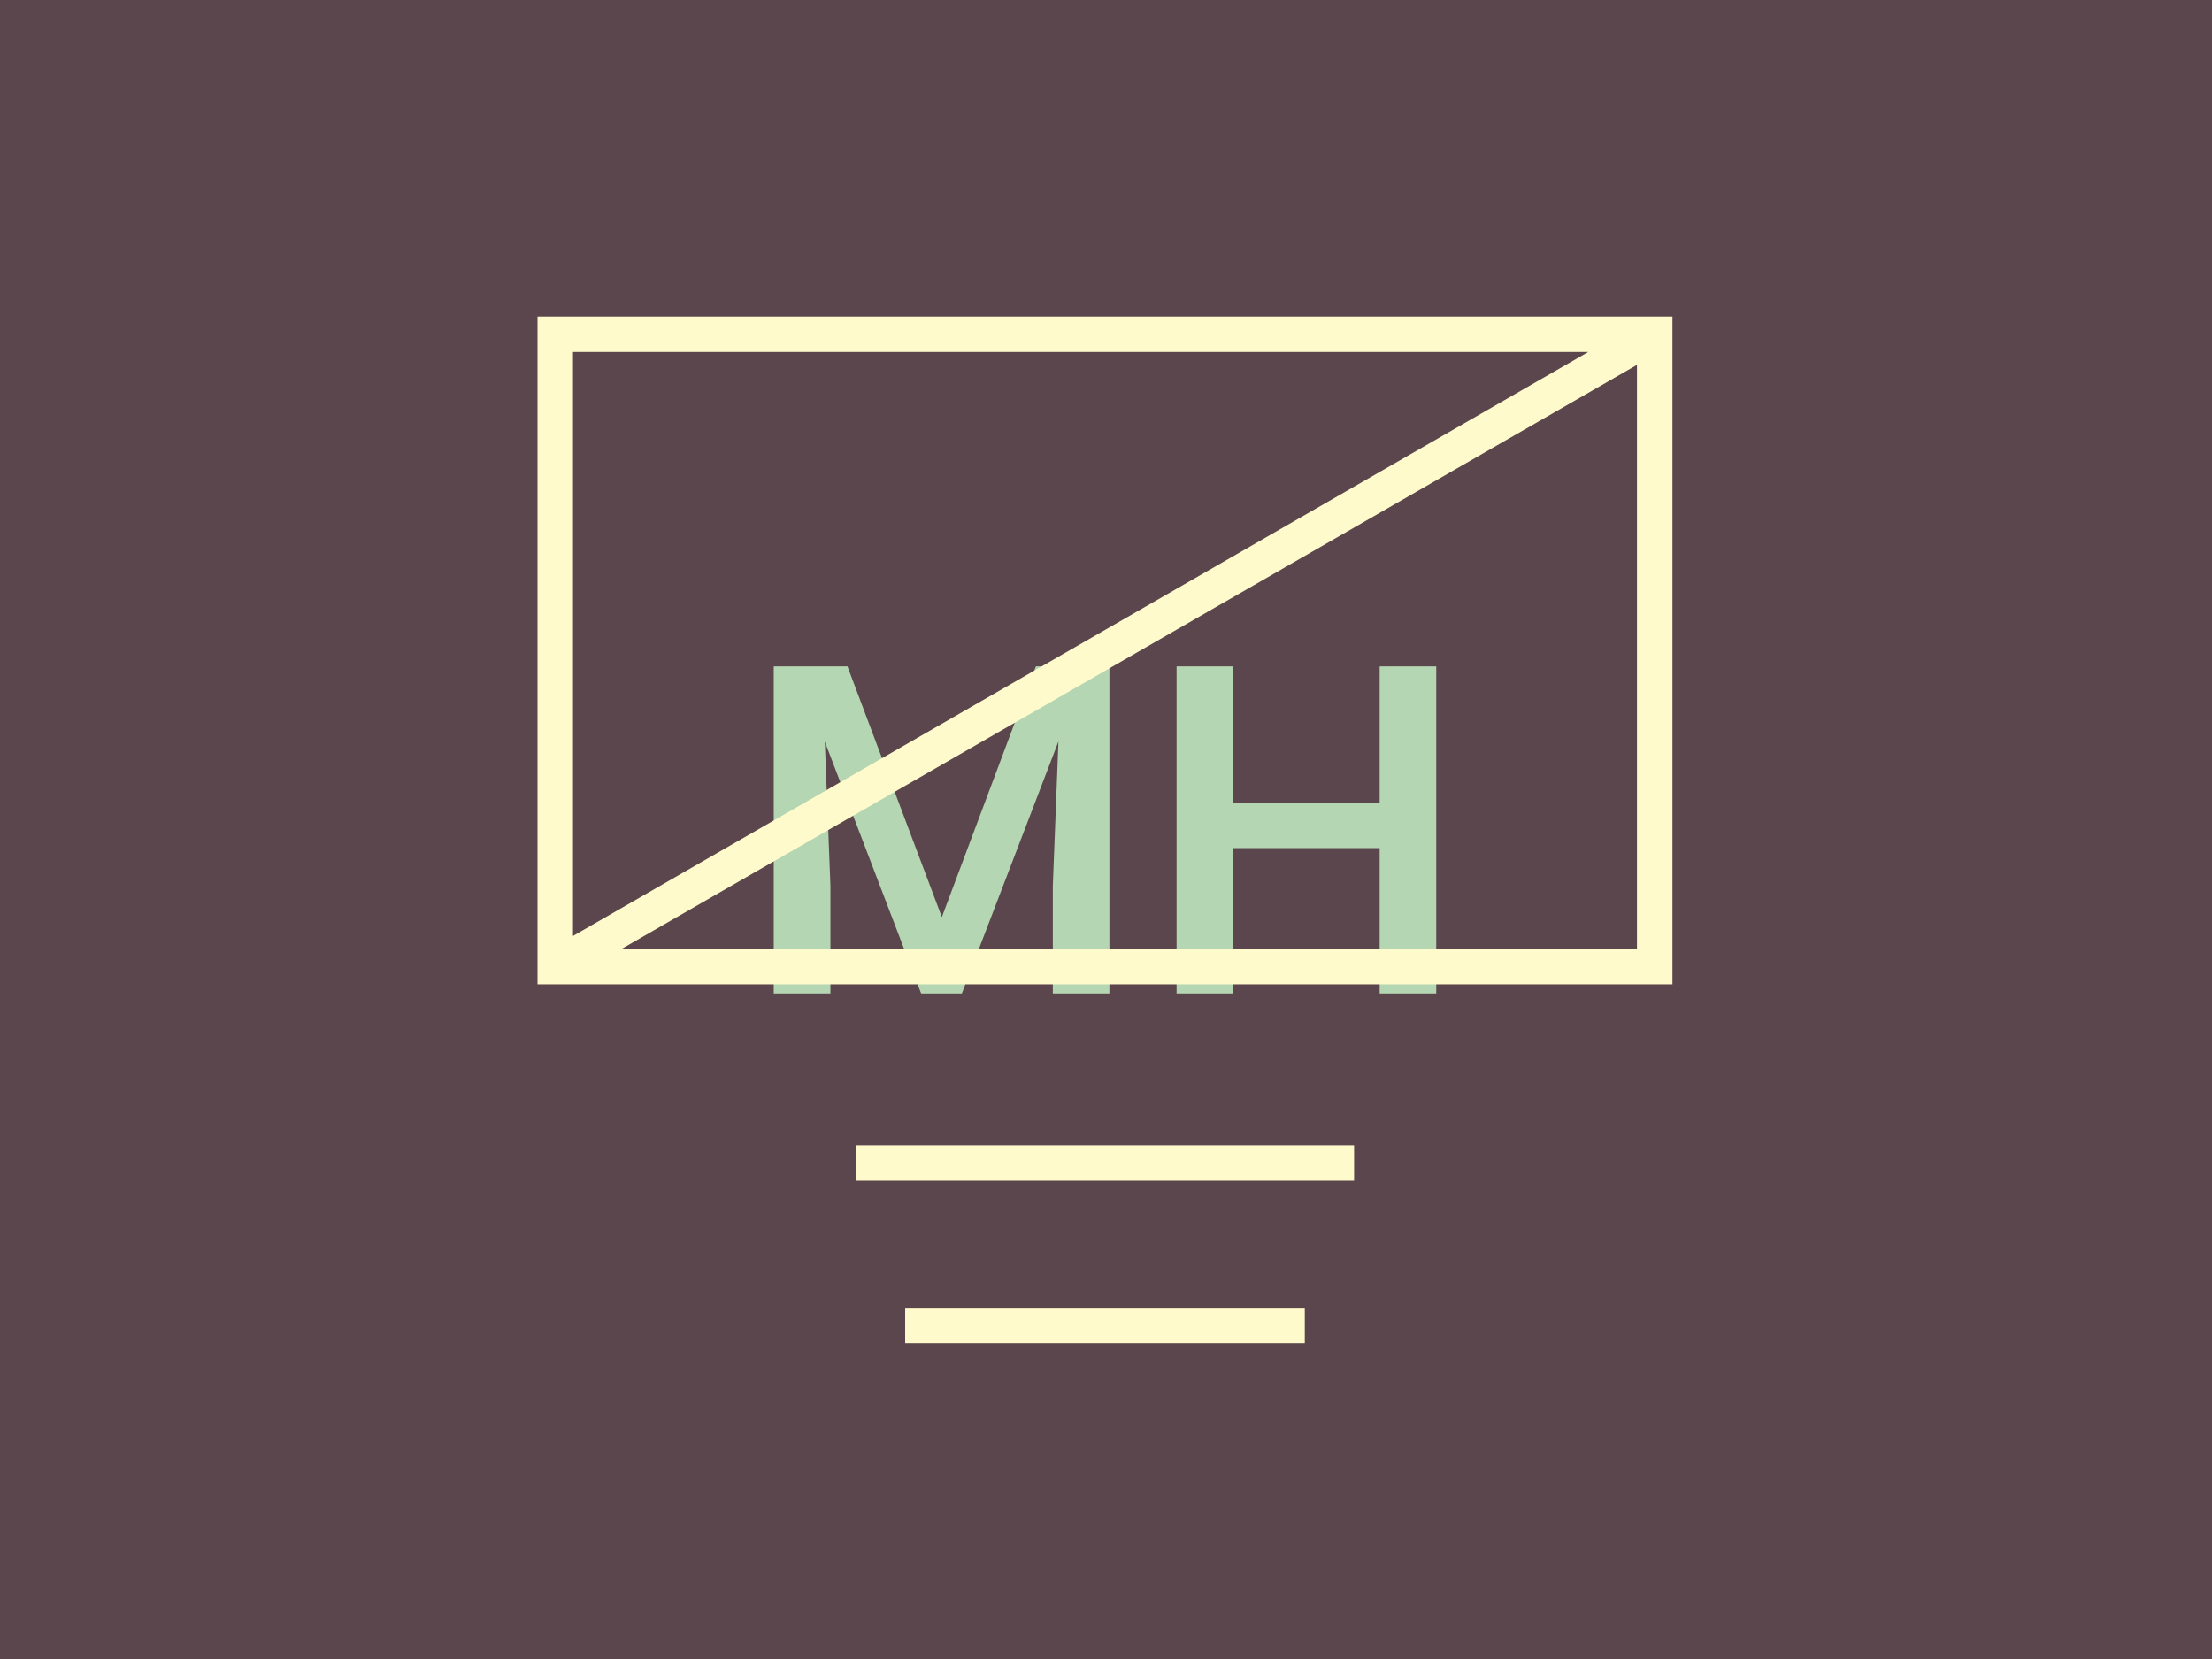 <svg xmlns="http://www.w3.org/2000/svg" version="1.1" xmlns:xlink="http://www.w3.org/1999/xlink" xmlns:svgjs="http://svgjs.dev/svgjs" width="2000" height="1500" viewBox="0 0 2000 1500"><rect width="2000" height="1500" fill="#5a464c"></rect><g transform="matrix(0.75,0,0,0.75,249.091,282.754)"><svg viewBox="0 0 396 247" data-background-color="#5a464c" preserveAspectRatio="xMidYMid meet" height="1247" width="2000" xmlns="http://www.w3.org/2000/svg" xmlns:xlink="http://www.w3.org/1999/xlink"><g id="tight-bounds" transform="matrix(1,0,0,1,0.24,-0.1)"><svg viewBox="0 0 395.52 247.2" height="247.2" width="395.52"><g><svg></svg></g><g><svg viewBox="0 0 395.52 247.2" height="247.2" width="395.52"><g transform="matrix(1,0,0,1,118.656,84.544)"><svg viewBox="0 0 158.208 78.112" height="78.112" width="158.208"><g><svg viewBox="0 0 158.208 78.112" height="78.112" width="158.208"><g><svg viewBox="0 0 158.208 78.112" height="78.112" width="158.208"><g><svg viewBox="0 0 158.208 78.112" height="78.112" width="158.208"><g><svg viewBox="0 0 158.208 78.112" height="78.112" width="158.208"><g><svg viewBox="0 0 158.208 78.112" height="78.112" width="158.208"><g transform="matrix(1,0,0,1,0,0)"><svg width="158.208" viewBox="3.61 -35.55 72 35.55" height="78.112" data-palette-color="#b5d6b2"><path d="M3.61-35.55L11.62-35.55 21.88-8.3 32.1-35.55 40.09-35.55 40.09 0 33.94 0 33.94-11.72 34.55-27.39 24.05 0 19.63 0 9.16-27.37 9.77-11.72 9.77 0 3.61 0 3.61-35.55ZM75.61-35.55L75.61 0 69.46 0 69.46-15.8 53.56-15.8 53.56 0 47.39 0 47.39-35.55 53.56-35.55 53.56-20.75 69.46-20.75 69.46-35.55 75.61-35.55Z" opacity="1" transform="matrix(1,0,0,1,0,0)" fill="#b5d6b2" class="undefined-text-0" data-fill-palette-color="primary" id="text-0"></path></svg></g></svg></g></svg></g></svg></g></svg></g></svg></g></svg></g><g mask="url(#bf46739d-7733-4071-bd56-3e4dcd162624)"><g transform="matrix(8.469, 0, 0, 8.469, 62.253, 1)"><svg xmlns="http://www.w3.org/2000/svg" xmlns:xlink="http://www.w3.org/1999/xlink" version="1.1" x="0" y="0" viewBox="0 1.524 32 28.952" enable-background="new 0 0 32 32" xml:space="preserve" width="32" height="28.952" class="icon-none" data-fill-palette-color="accent" id="none"><g fill="#fffacc" data-fill-palette-color="accent"><g fill="#fffacc" data-fill-palette-color="accent"><rect x="8.977" y="24.892" width="14.047" height="1" fill="#fffacc" data-fill-palette-color="accent"></rect><rect x="10.366" y="29.476" width="11.268" height="1" fill="#fffacc" data-fill-palette-color="accent"></rect><path d="M0 20.354h32V1.524H0V20.354zM31 19.354H2.372L31 2.888V19.354zM1 2.524h28.628L1 18.99V2.524z" fill="#fffacc" data-fill-palette-color="accent"></path></g></g></svg></g></g></svg></g><defs><mask id="bf46739d-7733-4071-bd56-3e4dcd162624"><rect width="640" height="400" fill="white"></rect><rect width="174.029" height="114.992" fill="black" x="232.986" y="142.504" id="transform-me" transform="matrix(1,0,0,1,-122.24,-76.4)"></rect></mask></defs></svg><rect width="395.52" height="247.2" fill="none" stroke="none" visibility="hidden"></rect></g></svg></g></svg>
